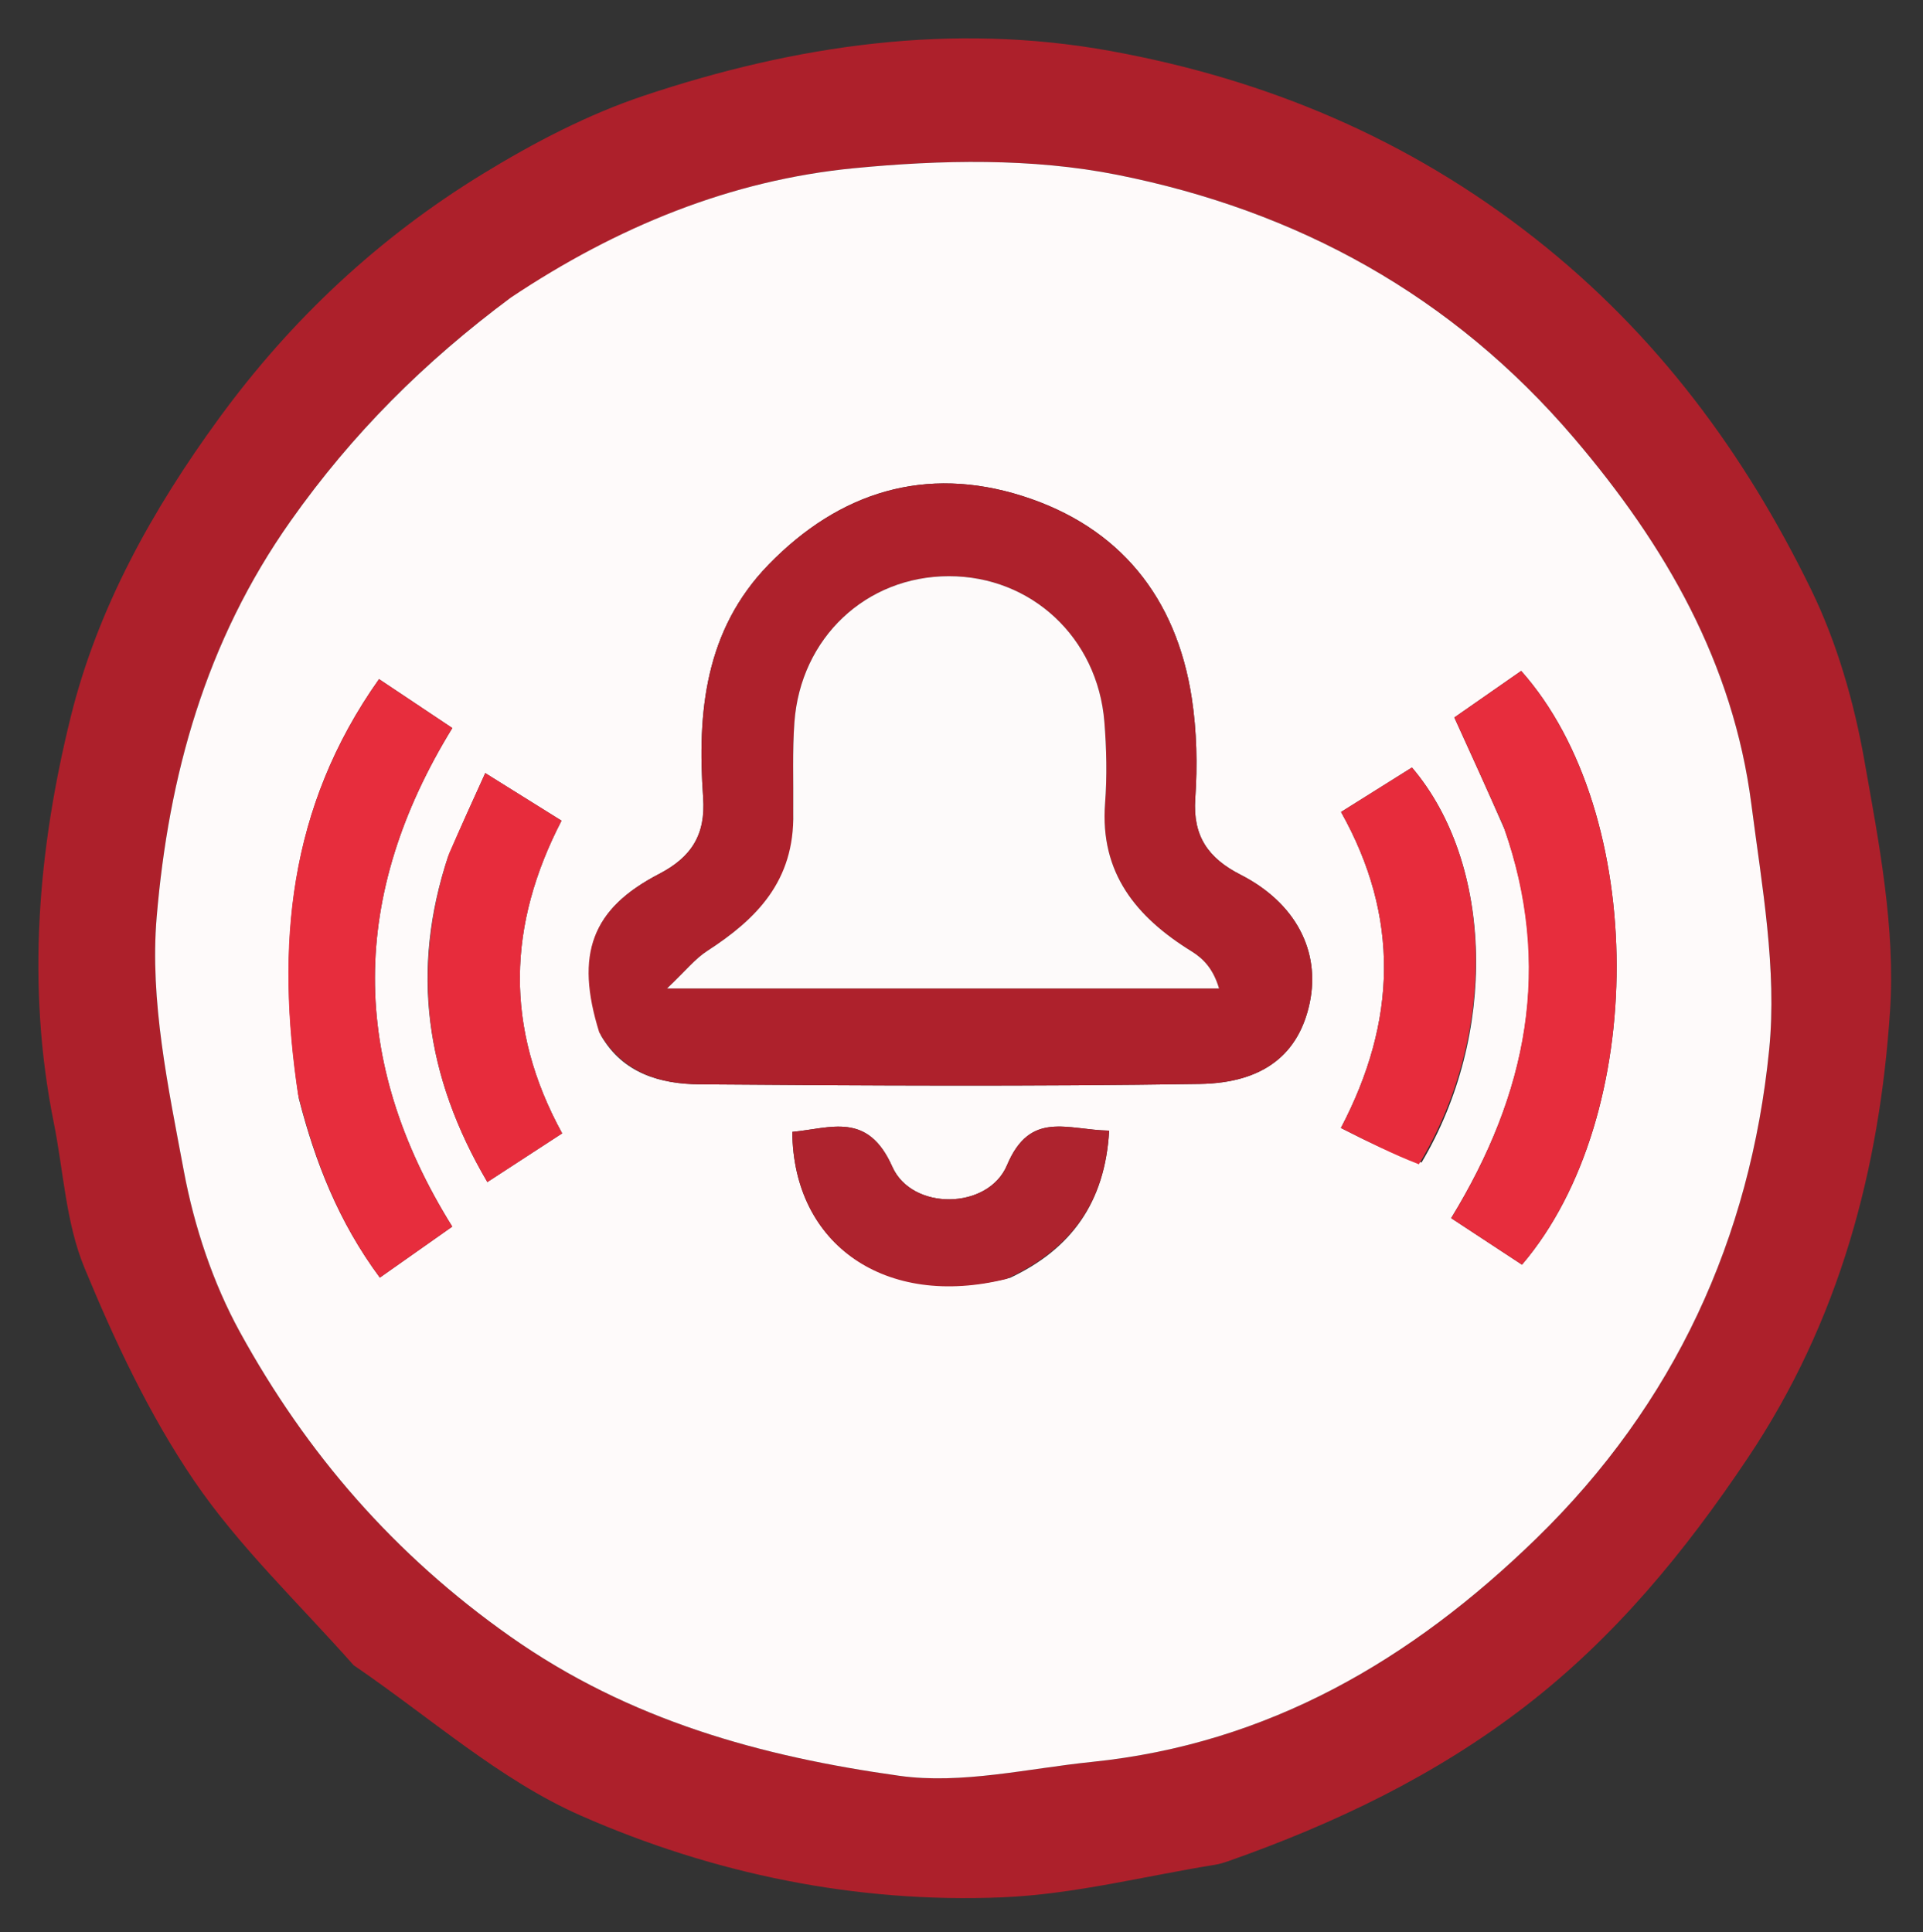 <svg version="1.1" id="Layer_1" xmlns="http://www.w3.org/2000/svg" xmlns:xlink="http://www.w3.org/1999/xlink" x="0px" y="0px"
	 width="100%" viewBox="0 0 200 201" enable-background="new 0 0 200 201" xml:space="preserve">
<rect x="0" y="0" width="200" height="201" fill="#333333" stroke="none"/>
<path fill="#AD202B" opacity="1" stroke="none" 
	d="
M36.777,173.209 
	C30.999,166.687 24.833,160.854 20.171,153.999 
	C15.529,147.173 11.937,139.511 8.774,131.848 
	C6.845,127.178 6.606,121.812 5.59,116.762 
	C2.731,102.553 3.942,88.378 7.357,74.564 
	C10.159,63.223 15.86,52.979 22.816,43.458 
	C30.327,33.177 39.441,24.674 50.228,18.077 
	C55.508,14.848 61.139,11.901 66.986,9.948 
	C82.738,4.687 98.995,2.303 115.505,5.304 
	C131.71,8.25 146.491,14.436 159.684,24.826 
	C172.321,34.779 181.46,47.169 188.36,61.323 
	C191.055,66.85 192.825,73.022 193.902,79.098 
	C195.423,87.681 197.142,96.529 196.575,105.119 
	C195.484,121.66 191.302,137.438 181.776,151.658 
	C175.207,161.465 167.952,170.301 158.599,177.508 
	C149.253,184.71 138.819,189.69 127.783,193.58 
	C127.314,193.745 126.831,193.893 126.342,193.972 
	C118.985,195.157 111.656,197.045 104.261,197.353 
	C89.059,197.986 74.176,194.915 60.393,188.847 
	C51.982,185.144 44.789,178.676 36.777,173.209 
M52.833,31.189 
	C44.101,37.671 36.643,45.112 30.241,54.174 
	C21.346,66.765 17.531,80.759 16.295,95.396 
	C15.561,104.075 17.494,113.106 19.121,121.811 
	C20.197,127.57 22.138,133.428 24.95,138.55 
	C31.878,151.168 40.995,161.72 53.089,170.235 
	C65.495,178.97 79.199,182.708 93.538,184.712 
	C100.019,185.619 106.885,183.95 113.558,183.268 
	C131.899,181.393 146.785,172.674 159.778,160.031 
	C174.156,146.04 182.037,128.812 183.999,109.193 
	C184.836,100.818 183.239,92.123 182.149,83.651 
	C180.26,68.974 173.24,56.758 163.709,45.576 
	C151.031,30.703 134.863,21.889 116.156,18.176 
	C107.334,16.425 97.867,16.623 88.843,17.495 
	C76.039,18.733 64.193,23.566 52.833,31.189 
z"/>
<path fill="#FEFAFA" opacity="1" stroke="none" 
	d="
M53.12,30.961 
	C64.193,23.566 76.039,18.733 88.843,17.495 
	C97.867,16.623 107.334,16.425 116.156,18.176 
	C134.863,21.889 151.031,30.703 163.709,45.576 
	C173.24,56.758 180.26,68.974 182.149,83.651 
	C183.239,92.123 184.836,100.818 183.999,109.193 
	C182.037,128.812 174.156,146.04 159.778,160.031 
	C146.785,172.674 131.899,181.393 113.558,183.268 
	C106.885,183.95 100.019,185.619 93.538,184.712 
	C79.199,182.708 65.495,178.97 53.089,170.235 
	C40.995,161.72 31.878,151.168 24.95,138.55 
	C22.138,133.428 20.197,127.57 19.121,121.811 
	C17.494,113.106 15.561,104.075 16.295,95.396 
	C17.531,80.759 21.346,66.765 30.241,54.174 
	C36.643,45.112 44.101,37.671 53.12,30.961 
M62.513,107.719 
	C64.809,111.691 68.723,112.757 72.788,112.789 
	C90.115,112.924 107.446,113.014 124.77,112.75 
	C131.537,112.647 135.106,109.547 136.211,104.335 
	C137.356,98.938 134.747,93.901 129.017,90.981 
	C125.689,89.285 124.042,86.994 124.31,83.081 
	C124.548,79.611 124.473,76.046 123.949,72.613 
	C122.347,62.127 116.427,54.8 106.354,51.597 
	C96.267,48.39 87.314,51.143 79.942,58.725 
	C73.312,65.544 72.501,74.118 73.131,82.96 
	C73.408,86.849 71.884,89.171 68.554,90.901 
	C61.554,94.537 59.774,99.209 62.513,107.719 
M156.478,86.257 
	C161.502,100.48 158.859,113.745 150.924,126.707 
	C153.562,128.44 155.959,130.016 158.294,131.55 
	C171.47,116.107 171.395,84.608 158.21,69.785 
	C155.893,71.399 153.531,73.045 151.256,74.63 
	C153.062,78.595 154.638,82.053 156.478,86.257 
M31.083,114.272 
	C32.773,120.846 35.19,127.066 39.506,132.893 
	C42.305,130.921 44.558,129.334 47.037,127.588 
	C36.235,110.248 36.385,93.1 47.043,75.728 
	C44.375,73.946 41.987,72.352 39.421,70.639 
	C29.96,84 28.67,98.368 31.083,114.272 
M147.85,120.921 
	C155.719,107.691 155.406,89.899 146.851,79.833 
	C144.579,81.257 142.253,82.716 139.473,84.458 
	C145.594,95.375 145.277,106.237 139.459,117.328 
	C142.366,118.798 144.827,120.044 147.85,120.921 
M46.583,89.154 
	C42.719,100.872 44.197,111.908 50.687,122.955 
	C53.481,121.136 55.879,119.574 58.468,117.889 
	C52.419,106.858 52.811,96.174 58.399,85.363 
	C55.722,83.692 53.395,82.241 50.468,80.415 
	C49.117,83.386 47.976,85.894 46.583,89.154 
M105.047,132.918 
	C111.417,129.926 114.933,125.077 115.358,117.603 
	C111.022,117.539 107.149,115.444 104.733,121.198 
	C102.776,125.856 94.844,125.958 92.803,121.358 
	C90.247,115.597 86.414,117.355 82.402,117.734 
	C82.498,129.513 92.129,136.153 105.047,132.918 
z"/>
<path fill="#AE212C" opacity="1" stroke="none" 
	d="
M62.321,107.379 
	C59.774,99.209 61.554,94.537 68.554,90.901 
	C71.884,89.171 73.408,86.849 73.131,82.96 
	C72.501,74.118 73.312,65.544 79.942,58.725 
	C87.314,51.143 96.267,48.39 106.354,51.597 
	C116.427,54.8 122.347,62.127 123.949,72.613 
	C124.473,76.046 124.548,79.611 124.31,83.081 
	C124.042,86.994 125.689,89.285 129.017,90.981 
	C134.747,93.901 137.356,98.938 136.211,104.335 
	C135.106,109.547 131.537,112.647 124.77,112.75 
	C107.446,113.014 90.115,112.924 72.788,112.789 
	C68.723,112.757 64.809,111.691 62.321,107.379 
M82.501,84.999 
	C82.657,91.668 78.65,95.618 73.538,98.929 
	C72.293,99.736 71.325,100.971 69.379,102.814 
	C89.579,102.814 108.182,102.814 126.784,102.814 
	C126.183,100.776 125.152,99.716 123.931,98.961 
	C118.186,95.406 114.379,90.824 114.933,83.551 
	C115.147,80.744 115.085,77.89 114.859,75.08 
	C114.155,66.319 107.256,59.926 98.687,59.934 
	C90.089,59.942 83.263,66.332 82.623,75.131 
	C82.406,78.109 82.532,81.112 82.501,84.999 
z"/>
<path fill="#E72D3D" opacity="1" stroke="none" 
	d="
M156.346,85.884 
	C154.638,82.053 153.062,78.595 151.256,74.63 
	C153.531,73.045 155.893,71.399 158.21,69.785 
	C171.395,84.608 171.47,116.107 158.294,131.55 
	C155.959,130.016 153.562,128.44 150.924,126.707 
	C158.859,113.745 161.502,100.48 156.346,85.884 
z"/>
<path fill="#E72D3D" opacity="1" stroke="none" 
	d="
M31,113.855 
	C28.67,98.368 29.96,84 39.421,70.639 
	C41.987,72.352 44.375,73.946 47.043,75.728 
	C36.385,93.1 36.235,110.248 47.037,127.588 
	C44.558,129.334 42.305,130.921 39.506,132.893 
	C35.19,127.066 32.773,120.846 31,113.855 
z"/>
<path fill="#E72C3C" opacity="1" stroke="none" 
	d="
M147.569,121.105 
	C144.827,120.044 142.366,118.798 139.459,117.328 
	C145.277,106.237 145.594,95.375 139.473,84.458 
	C142.253,82.716 144.579,81.257 146.851,79.833 
	C155.406,89.899 155.719,107.691 147.569,121.105 
z"/>
<path fill="#E72C3C" opacity="1" stroke="none" 
	d="
M46.709,88.778 
	C47.976,85.894 49.117,83.386 50.468,80.415 
	C53.395,82.241 55.722,83.692 58.399,85.363 
	C52.811,96.174 52.419,106.858 58.468,117.889 
	C55.879,119.574 53.481,121.136 50.687,122.955 
	C44.197,111.908 42.719,100.872 46.709,88.778 
z"/>
<path fill="#AE232E" opacity="1" stroke="none" 
	d="
M104.665,133.033 
	C92.129,136.153 82.498,129.513 82.402,117.734 
	C86.414,117.355 90.247,115.597 92.803,121.358 
	C94.844,125.958 102.776,125.856 104.733,121.198 
	C107.149,115.444 111.022,117.539 115.358,117.603 
	C114.933,125.077 111.417,129.926 104.665,133.033 
z"/>
<path fill="#FDFAFA" opacity="1" stroke="none" 
	d="
M82.501,84.551 
	C82.532,81.112 82.406,78.109 82.623,75.131 
	C83.263,66.332 90.089,59.942 98.687,59.934 
	C107.256,59.926 114.155,66.319 114.859,75.08 
	C115.085,77.89 115.147,80.744 114.933,83.551 
	C114.379,90.824 118.186,95.406 123.931,98.961 
	C125.152,99.716 126.183,100.776 126.784,102.814 
	C108.182,102.814 89.579,102.814 69.379,102.814 
	C71.325,100.971 72.293,99.736 73.538,98.929 
	C78.65,95.618 82.657,91.668 82.501,84.551 
z"/>
</svg>